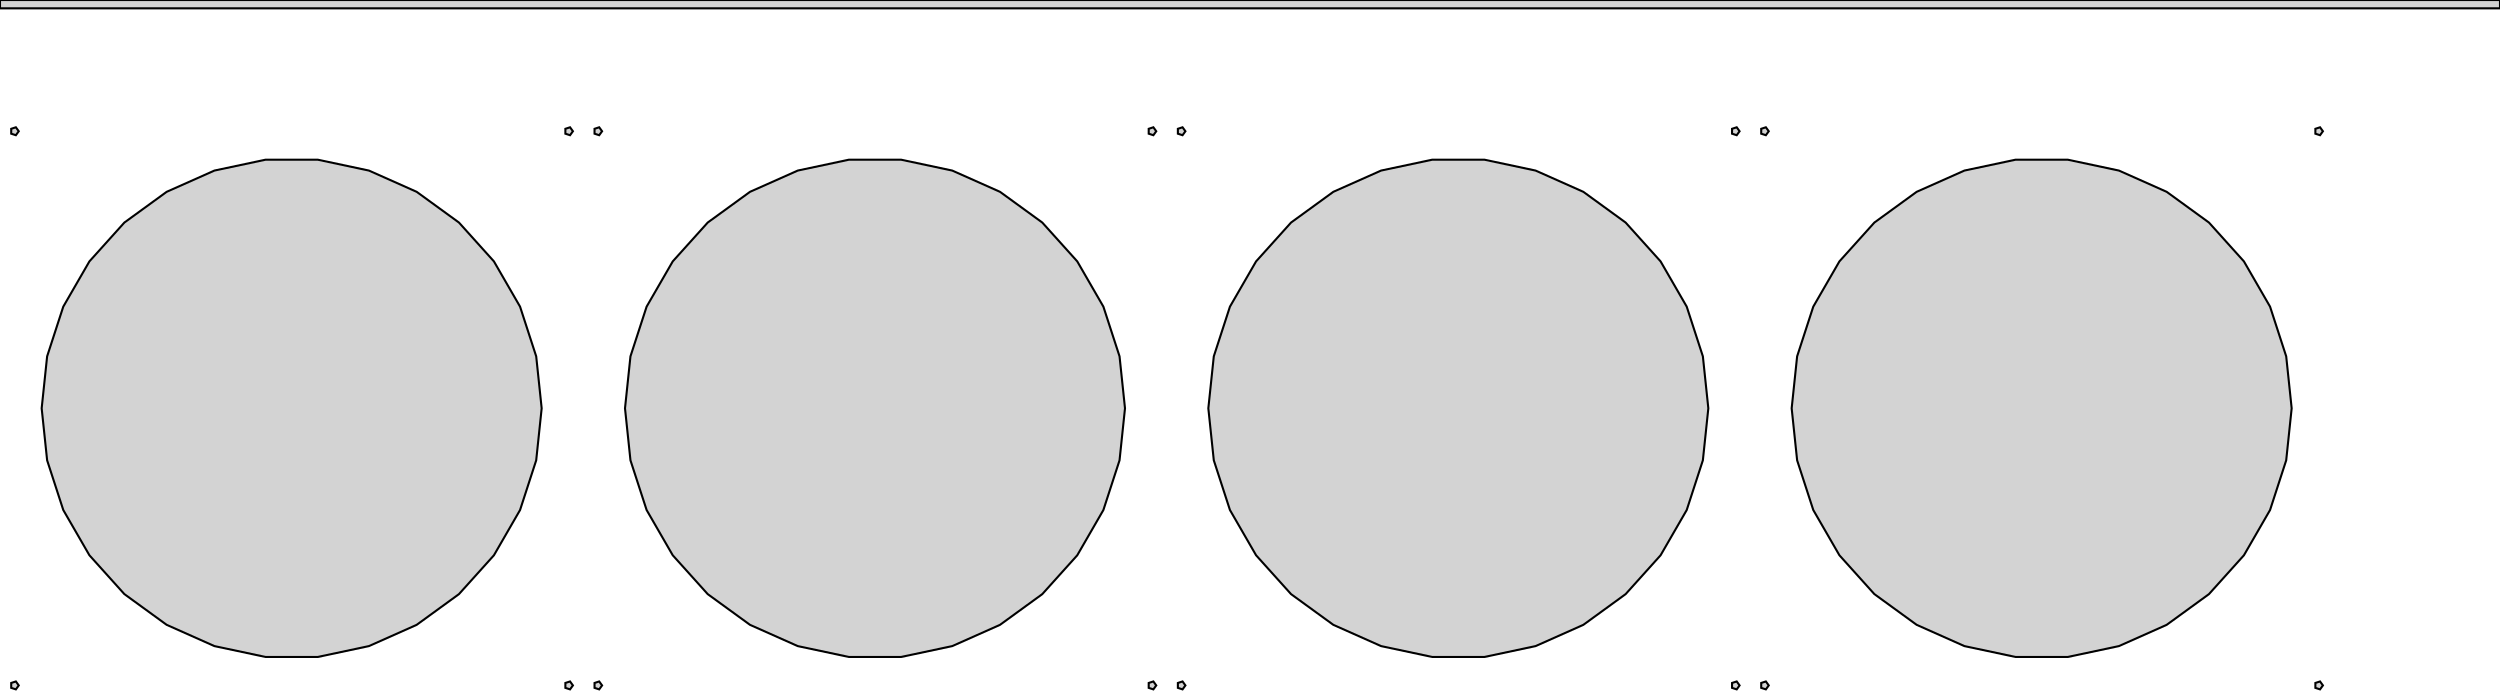 <?xml version="1.0" standalone="no"?>
<!DOCTYPE svg PUBLIC "-//W3C//DTD SVG 1.1//EN" "http://www.w3.org/Graphics/SVG/1.1/DTD/svg11.dtd">
<svg width="600mm" height="166mm" viewBox="0 -194 600 166" xmlns="http://www.w3.org/2000/svg" version="1.1">
<title>OpenSCAD Model</title>
<path d="
M 600,-194 L 0,-194 L 0,-192 L 600,-192 z
M 424.5,-162.5 L 423.809,-163.451 L 422.691,-163.088 L 422.691,-161.912 L 423.809,-161.549 z
M 277.5,-162.5 L 276.809,-163.451 L 275.691,-163.088 L 275.691,-161.912 L 276.809,-161.549 z
M 144.5,-162.5 L 143.809,-163.451 L 142.691,-163.088 L 142.691,-161.912 L 143.809,-161.549 z
M 557.5,-162.5 L 556.809,-163.451 L 555.691,-163.088 L 555.691,-161.912 L 556.809,-161.549 z
M 137.5,-162.5 L 136.809,-163.451 L 135.691,-163.088 L 135.691,-161.912 L 136.809,-161.549 z
M 4.5,-162.5 L 3.809,-163.451 L 2.691,-163.088 L 2.691,-161.912 L 3.809,-161.549 z
M 284.5,-162.5 L 283.809,-163.451 L 282.691,-163.088 L 282.691,-161.912 L 283.809,-161.549 z
M 417.5,-162.5 L 416.809,-163.451 L 415.691,-163.088 L 415.691,-161.912 L 416.809,-161.549 z
M 368.541,-38.937 L 380,-44.038 L 390.148,-51.411 L 398.541,-60.733 L 404.813,-71.596 L 408.689,-83.525
 L 410,-96 L 408.689,-108.475 L 404.813,-120.404 L 398.541,-131.267 L 390.148,-140.589 L 380,-147.962
 L 368.541,-153.063 L 356.272,-155.671 L 343.728,-155.671 L 331.459,-153.063 L 320,-147.962 L 309.852,-140.589
 L 301.459,-131.267 L 295.187,-120.404 L 291.311,-108.475 L 290,-96 L 291.311,-83.525 L 295.187,-71.596
 L 301.459,-60.733 L 309.852,-51.411 L 320,-44.038 L 331.459,-38.937 L 343.728,-36.329 L 356.272,-36.329
 z
M 88.541,-38.937 L 100,-44.038 L 110.148,-51.411 L 118.541,-60.733 L 124.813,-71.596 L 128.689,-83.525
 L 130,-96 L 128.689,-108.475 L 124.813,-120.404 L 118.541,-131.267 L 110.148,-140.589 L 100,-147.962
 L 88.541,-153.063 L 76.272,-155.671 L 63.728,-155.671 L 51.459,-153.063 L 40,-147.962 L 29.852,-140.589
 L 21.459,-131.267 L 15.187,-120.404 L 11.311,-108.475 L 10,-96 L 11.311,-83.525 L 15.187,-71.596
 L 21.459,-60.733 L 29.852,-51.411 L 40,-44.038 L 51.459,-38.937 L 63.728,-36.329 L 76.272,-36.329
 z
M 508.541,-38.937 L 520,-44.038 L 530.148,-51.411 L 538.541,-60.733 L 544.813,-71.596 L 548.689,-83.525
 L 550,-96 L 548.689,-108.475 L 544.813,-120.404 L 538.541,-131.267 L 530.148,-140.589 L 520,-147.962
 L 508.541,-153.063 L 496.272,-155.671 L 483.728,-155.671 L 471.459,-153.063 L 460,-147.962 L 449.852,-140.589
 L 441.459,-131.267 L 435.187,-120.404 L 431.311,-108.475 L 430,-96 L 431.311,-83.525 L 435.187,-71.596
 L 441.459,-60.733 L 449.852,-51.411 L 460,-44.038 L 471.459,-38.937 L 483.728,-36.329 L 496.272,-36.329
 z
M 228.541,-38.937 L 240,-44.038 L 250.148,-51.411 L 258.541,-60.733 L 264.813,-71.596 L 268.689,-83.525
 L 270,-96 L 268.689,-108.475 L 264.813,-120.404 L 258.541,-131.267 L 250.148,-140.589 L 240,-147.962
 L 228.541,-153.063 L 216.272,-155.671 L 203.728,-155.671 L 191.459,-153.063 L 180,-147.962 L 169.852,-140.589
 L 161.459,-131.267 L 155.187,-120.404 L 151.311,-108.475 L 150,-96 L 151.311,-83.525 L 155.187,-71.596
 L 161.459,-60.733 L 169.852,-51.411 L 180,-44.038 L 191.459,-38.937 L 203.728,-36.329 L 216.272,-36.329
 z
M 284.5,-29.5 L 283.809,-30.451 L 282.691,-30.088 L 282.691,-28.912 L 283.809,-28.549 z
M 137.5,-29.5 L 136.809,-30.451 L 135.691,-30.088 L 135.691,-28.912 L 136.809,-28.549 z
M 424.5,-29.5 L 423.809,-30.451 L 422.691,-30.088 L 422.691,-28.912 L 423.809,-28.549 z
M 557.5,-29.5 L 556.809,-30.451 L 555.691,-30.088 L 555.691,-28.912 L 556.809,-28.549 z
M 4.5,-29.5 L 3.809,-30.451 L 2.691,-30.088 L 2.691,-28.912 L 3.809,-28.549 z
M 417.5,-29.5 L 416.809,-30.451 L 415.691,-30.088 L 415.691,-28.912 L 416.809,-28.549 z
M 277.5,-29.5 L 276.809,-30.451 L 275.691,-30.088 L 275.691,-28.912 L 276.809,-28.549 z
M 144.5,-29.5 L 143.809,-30.451 L 142.691,-30.088 L 142.691,-28.912 L 143.809,-28.549 z
" stroke="black" fill="lightgray" stroke-width="0.5"/>
</svg>
